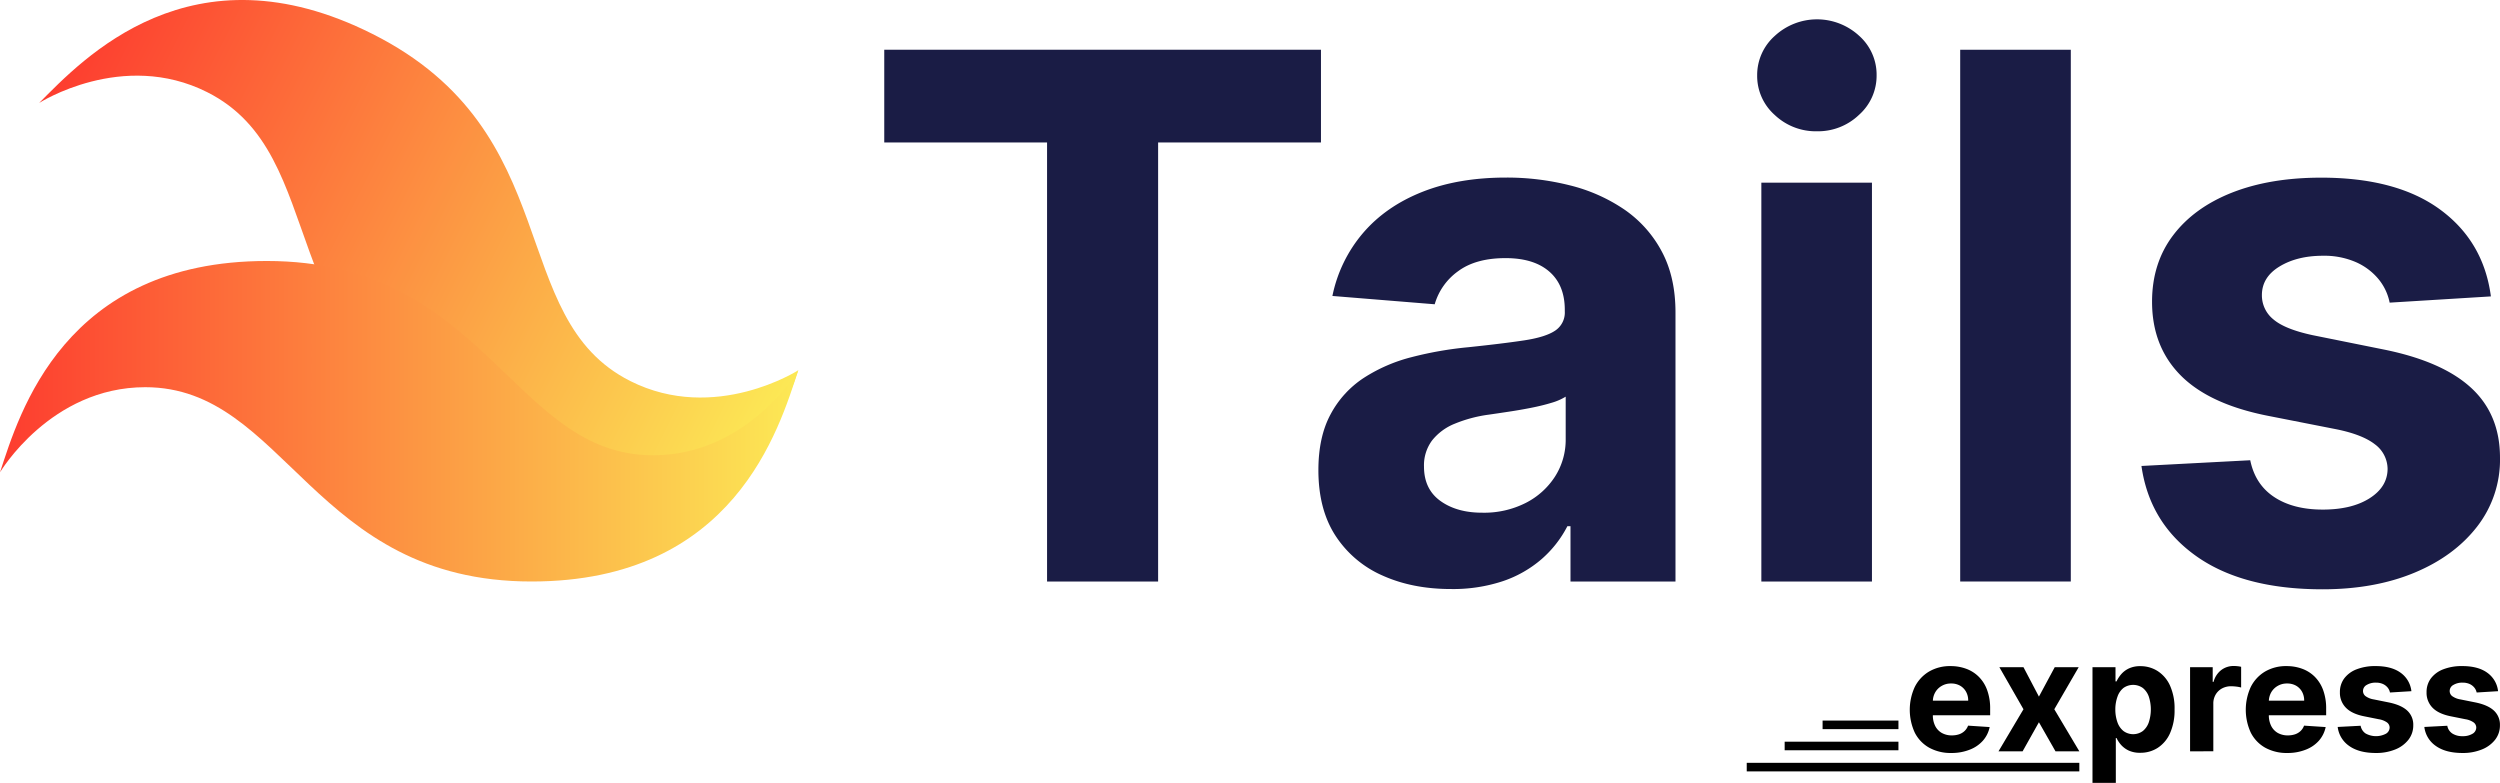 <svg xmlns="http://www.w3.org/2000/svg" xmlns:xlink="http://www.w3.org/1999/xlink" viewBox="0 0 1166.72 365.37"><defs><style>.cls-1{fill:#1a1c45;}.cls-2{fill:url(#linear-gradient);}.cls-3{fill:url(#linear-gradient-2);}</style><linearGradient id="linear-gradient" x1="622.95" y1="940.38" x2="996.9" y2="940.38" gradientTransform="translate(-105.39 -1093.21) rotate(26.68)" gradientUnits="userSpaceOnUse"><stop offset="0" stop-color="#fd3c2f"/><stop offset="1" stop-color="#fce955"/></linearGradient><linearGradient id="linear-gradient-2" x1="0" y1="196.59" x2="372.57" y2="196.59" gradientTransform="matrix(1, 0, 0, 1, 0, 0)" xlink:href="#linear-gradient"/></defs><g id="Layer_2" data-name="Layer 2"><g id="Layer_1-2" data-name="Layer 1"><path class="cls-1" d="M412.67,66.48V23.22H616.48V66.48h-76v204.9H488.65V66.48Z"/><path class="cls-1" d="M677.07,274.89q-17.8,0-31.74-6.24a50.1,50.1,0,0,1-22-18.53q-8.05-12.3-8.05-30.72,0-15.51,5.69-26.05a46.24,46.24,0,0,1,15.51-17,75.13,75.13,0,0,1,22.36-9.69,168.52,168.52,0,0,1,26.35-4.61q16.24-1.7,26.17-3.21t14.42-4.54a10.13,10.13,0,0,0,4.49-9v-.72q0-11.52-7.21-17.82t-20.42-6.3q-13.93,0-22.17,6.12A28.71,28.71,0,0,0,669.56,142l-47.74-3.88a65.23,65.23,0,0,1,14.3-29.38q10.65-12.42,27.56-19.15t39.2-6.72a120,120,0,0,1,29.75,3.63A78.69,78.69,0,0,1,758,97.74a55.09,55.09,0,0,1,17.5,19.57q6.43,11.94,6.43,28.54V271.38h-49V245.57h-1.45a51.69,51.69,0,0,1-12,15.33,54.06,54.06,0,0,1-18.05,10.3A73.65,73.65,0,0,1,677.07,274.89Zm14.79-35.62A42.92,42.92,0,0,0,712,234.73a35.14,35.14,0,0,0,13.69-12.3,31.89,31.89,0,0,0,5-17.57V185.11A26.26,26.26,0,0,1,724,188q-4.18,1.28-9.39,2.31t-10.43,1.81c-3.47.53-6.62,1-9.45,1.4a63.89,63.89,0,0,0-15.87,4.24,25.63,25.63,0,0,0-10.54,7.81,19.43,19.43,0,0,0-3.76,12.18q0,10.55,7.7,16.06T691.86,239.27Z"/><path class="cls-1" d="M847.92,61.27a27.87,27.87,0,0,1-19.69-7.63,24.3,24.3,0,0,1-8.18-18.42,24.41,24.41,0,0,1,8.24-18.48,29,29,0,0,1,39.32-.06,24.27,24.27,0,0,1,8.18,18.42,24.42,24.42,0,0,1-8.18,18.47A27.66,27.66,0,0,1,847.92,61.27ZM822,271.38V85.26h51.62V271.38Z"/><path class="cls-1" d="M966.42,23.22V271.38H914.8V23.22Z"/><path class="cls-1" d="M1162.47,138.33l-47.25,2.91a24.9,24.9,0,0,0-5.21-11,28.69,28.69,0,0,0-10.48-7.88,36.9,36.9,0,0,0-15.45-3q-12,0-20.24,5t-8.24,13.39a14.36,14.36,0,0,0,5.33,11.27q5.34,4.6,18.3,7.39l33.68,6.79q27.15,5.56,40.48,17.93t13.33,32.47A50.87,50.87,0,0,1,1156,245.81q-10.73,13.81-29.32,21.51t-42.84,7.7q-37,0-58.83-15.45t-25.62-42.11l50.77-2.67q2.3,11.28,11.15,17.15t22.66,5.88q13.56,0,21.87-5.27t8.42-13.64a14.41,14.41,0,0,0-5.94-11.57q-5.82-4.54-17.93-7L1058.15,194q-27.27-5.44-40.54-18.9t-13.27-34.29q0-17.94,9.76-30.9t27.51-20q17.75-7,41.62-7,35.26,0,55.56,14.9T1162.47,138.33Z"/><path class="cls-2" d="M372.57,172.73c-4.85,14.36-14,41.13-52,48.07-22.09,4-72.46-.23-103.52-15.84C125.67,159.06,155.26,72.44,96.67,43c-39.54-19.88-78.4,5.06-78.4,5.06h0c20.33-20.46,71-74.74,155.56-32.22,91.34,45.9,61.75,132.52,120.34,162,39.54,19.87,78.4-5.06,78.4-5.06Z"/><path class="cls-3" d="M372.57,172.73c-9,27.41-29.85,98.65-124.53,98.65-102.22,0-114.68-90.68-180.25-90.68C23.54,180.7,0,220.43,0,220.43H0C9,193,29.84,121.8,124.52,121.8c102.23,0,114.68,90.68,180.25,90.68,44.26,0,67.78-39.73,67.78-39.73Z"/><path d="M910.75,351.41a20.78,20.78,0,0,1-10.42-2.47,16.72,16.72,0,0,1-6.71-7,25.51,25.51,0,0,1,0-21.39,17.41,17.41,0,0,1,6.64-7.14,19.29,19.29,0,0,1,10.06-2.55,20.72,20.72,0,0,1,7.25,1.24,16.18,16.18,0,0,1,5.88,3.72,16.83,16.83,0,0,1,3.92,6.22,24.84,24.84,0,0,1,1.41,8.76v3H895.62V327h22.91a8.27,8.27,0,0,0-1-4.17,7.42,7.42,0,0,0-2.82-2.85,8.25,8.25,0,0,0-4.18-1,8.37,8.37,0,0,0-4.39,1.14,8,8,0,0,0-3,3,8.54,8.54,0,0,0-1.1,4.23v6.42a10.94,10.94,0,0,0,1.08,5,7.81,7.81,0,0,0,3.08,3.28,9.39,9.39,0,0,0,4.73,1.15,10.38,10.38,0,0,0,3.33-.51,7,7,0,0,0,2.58-1.54,6.64,6.64,0,0,0,1.64-2.5l10.07.66a13.7,13.7,0,0,1-3.13,6.33,15.68,15.68,0,0,1-6.09,4.19A22.82,22.82,0,0,1,910.75,351.41Z"/><path d="M944.33,311.37l7.21,13.73,7.38-13.73H970.1L958.72,331l11.69,19.64H959.28l-7.74-13.58-7.62,13.58H932.67L944.33,331l-11.25-19.63Z"/><path d="M976.54,365.37v-54h10.74V318h.48a14.61,14.61,0,0,1,2.09-3.24,10.86,10.86,0,0,1,3.58-2.76,12.2,12.2,0,0,1,5.51-1.11,14.82,14.82,0,0,1,7.92,2.23,15.72,15.72,0,0,1,5.81,6.73,25.71,25.71,0,0,1,2.17,11.24,26,26,0,0,1-2.11,11.08A15.71,15.71,0,0,1,1007,349a14.69,14.69,0,0,1-8.09,2.31,12.47,12.47,0,0,1-5.38-1,11.19,11.19,0,0,1-3.62-2.64,13.69,13.69,0,0,1-2.15-3.24h-.33v21ZM987.2,331a17.7,17.7,0,0,0,1,6.12,9,9,0,0,0,2.82,4.05,7.64,7.64,0,0,0,9,0,9,9,0,0,0,2.8-4.09,19.42,19.42,0,0,0,0-12,9,9,0,0,0-2.78-4,7.81,7.81,0,0,0-9-.05,8.81,8.81,0,0,0-2.8,4A17.43,17.43,0,0,0,987.2,331Z"/><path d="M1022.08,350.64V311.37h10.56v6.85h.41a10.12,10.12,0,0,1,3.6-5.53,9.48,9.48,0,0,1,5.83-1.88,16.29,16.29,0,0,1,1.77.1,13,13,0,0,1,1.66.28v9.66a16.19,16.19,0,0,0-2.13-.41,20.68,20.68,0,0,0-2.48-.17,8.72,8.72,0,0,0-4.28,1,7.66,7.66,0,0,0-3,2.88,8.14,8.14,0,0,0-1.09,4.24v22.22Z"/><path d="M1067.56,351.41a20.78,20.78,0,0,1-10.42-2.47,16.72,16.72,0,0,1-6.71-7,25.51,25.51,0,0,1,0-21.39,17.41,17.41,0,0,1,6.64-7.14,19.26,19.26,0,0,1,10.06-2.55,20.76,20.76,0,0,1,7.25,1.24,16.18,16.18,0,0,1,5.88,3.72,17.09,17.09,0,0,1,3.92,6.22,24.84,24.84,0,0,1,1.41,8.76v3h-33.16V327h22.9a8.37,8.37,0,0,0-1-4.17,7.42,7.42,0,0,0-2.82-2.85,8.25,8.25,0,0,0-4.18-1,8.37,8.37,0,0,0-4.39,1.14,8.12,8.12,0,0,0-3,3,8.76,8.76,0,0,0-1.1,4.23v6.42a10.94,10.94,0,0,0,1.09,5,7.81,7.81,0,0,0,3.08,3.28,9.39,9.39,0,0,0,4.73,1.15,10.38,10.38,0,0,0,3.33-.51,7,7,0,0,0,2.58-1.54,6.62,6.62,0,0,0,1.63-2.5l10.08.66a13.8,13.8,0,0,1-3.13,6.33,15.68,15.68,0,0,1-6.09,4.19A22.82,22.82,0,0,1,1067.56,351.41Z"/><path d="M1125.37,322.57l-10,.61a5.26,5.26,0,0,0-1.1-2.31,6.07,6.07,0,0,0-2.21-1.67,7.9,7.9,0,0,0-3.26-.62,8,8,0,0,0-4.27,1.06,3.21,3.21,0,0,0-1.74,2.83,3,3,0,0,0,1.13,2.37,8.84,8.84,0,0,0,3.86,1.56l7.1,1.43q5.73,1.19,8.54,3.79a8.89,8.89,0,0,1,2.82,6.85,10.77,10.77,0,0,1-2.27,6.78,14.73,14.73,0,0,1-6.18,4.53,23.37,23.37,0,0,1-9,1.63q-7.8,0-12.42-3.26a12.62,12.62,0,0,1-5.4-8.89l10.71-.56a5.46,5.46,0,0,0,2.35,3.62,10,10,0,0,0,9.4.13,3.39,3.39,0,0,0,1.78-2.88,3,3,0,0,0-1.26-2.44,9.12,9.12,0,0,0-3.78-1.47l-6.8-1.36q-5.76-1.14-8.55-4a9.85,9.85,0,0,1-2.81-7.23,10.55,10.55,0,0,1,2.06-6.52,13,13,0,0,1,5.81-4.22,23.71,23.71,0,0,1,8.78-1.48q7.44,0,11.72,3.14A12.16,12.16,0,0,1,1125.37,322.57Z"/><path d="M1165.82,322.57l-10,.61a5.26,5.26,0,0,0-1.1-2.31,6.07,6.07,0,0,0-2.21-1.67,7.9,7.9,0,0,0-3.26-.62,8,8,0,0,0-4.27,1.06,3.21,3.21,0,0,0-1.74,2.83,3,3,0,0,0,1.12,2.37,8.89,8.89,0,0,0,3.86,1.56l7.11,1.43q5.73,1.19,8.54,3.79a8.89,8.89,0,0,1,2.82,6.85,10.77,10.77,0,0,1-2.27,6.78,14.77,14.77,0,0,1-6.19,4.53,23.28,23.28,0,0,1-9,1.63q-7.8,0-12.42-3.26a12.58,12.58,0,0,1-5.4-8.89l10.71-.56a5.46,5.46,0,0,0,2.35,3.62,8.44,8.44,0,0,0,4.78,1.24,8.54,8.54,0,0,0,4.62-1.11,3.38,3.38,0,0,0,1.77-2.88,3,3,0,0,0-1.25-2.44,9.12,9.12,0,0,0-3.78-1.47l-6.8-1.36q-5.76-1.14-8.56-4a9.88,9.88,0,0,1-2.8-7.23,10.55,10.55,0,0,1,2.06-6.52,13,13,0,0,1,5.81-4.22,23.71,23.71,0,0,1,8.78-1.48q7.44,0,11.72,3.14A12.16,12.16,0,0,1,1165.82,322.57Z"/><rect x="815.18" y="356" width="155.22" height="4"/><rect x="850.58" y="336.28" width="35.4" height="4"/><rect x="832.88" y="346.14" width="53.1" height="4"/></g></g></svg>